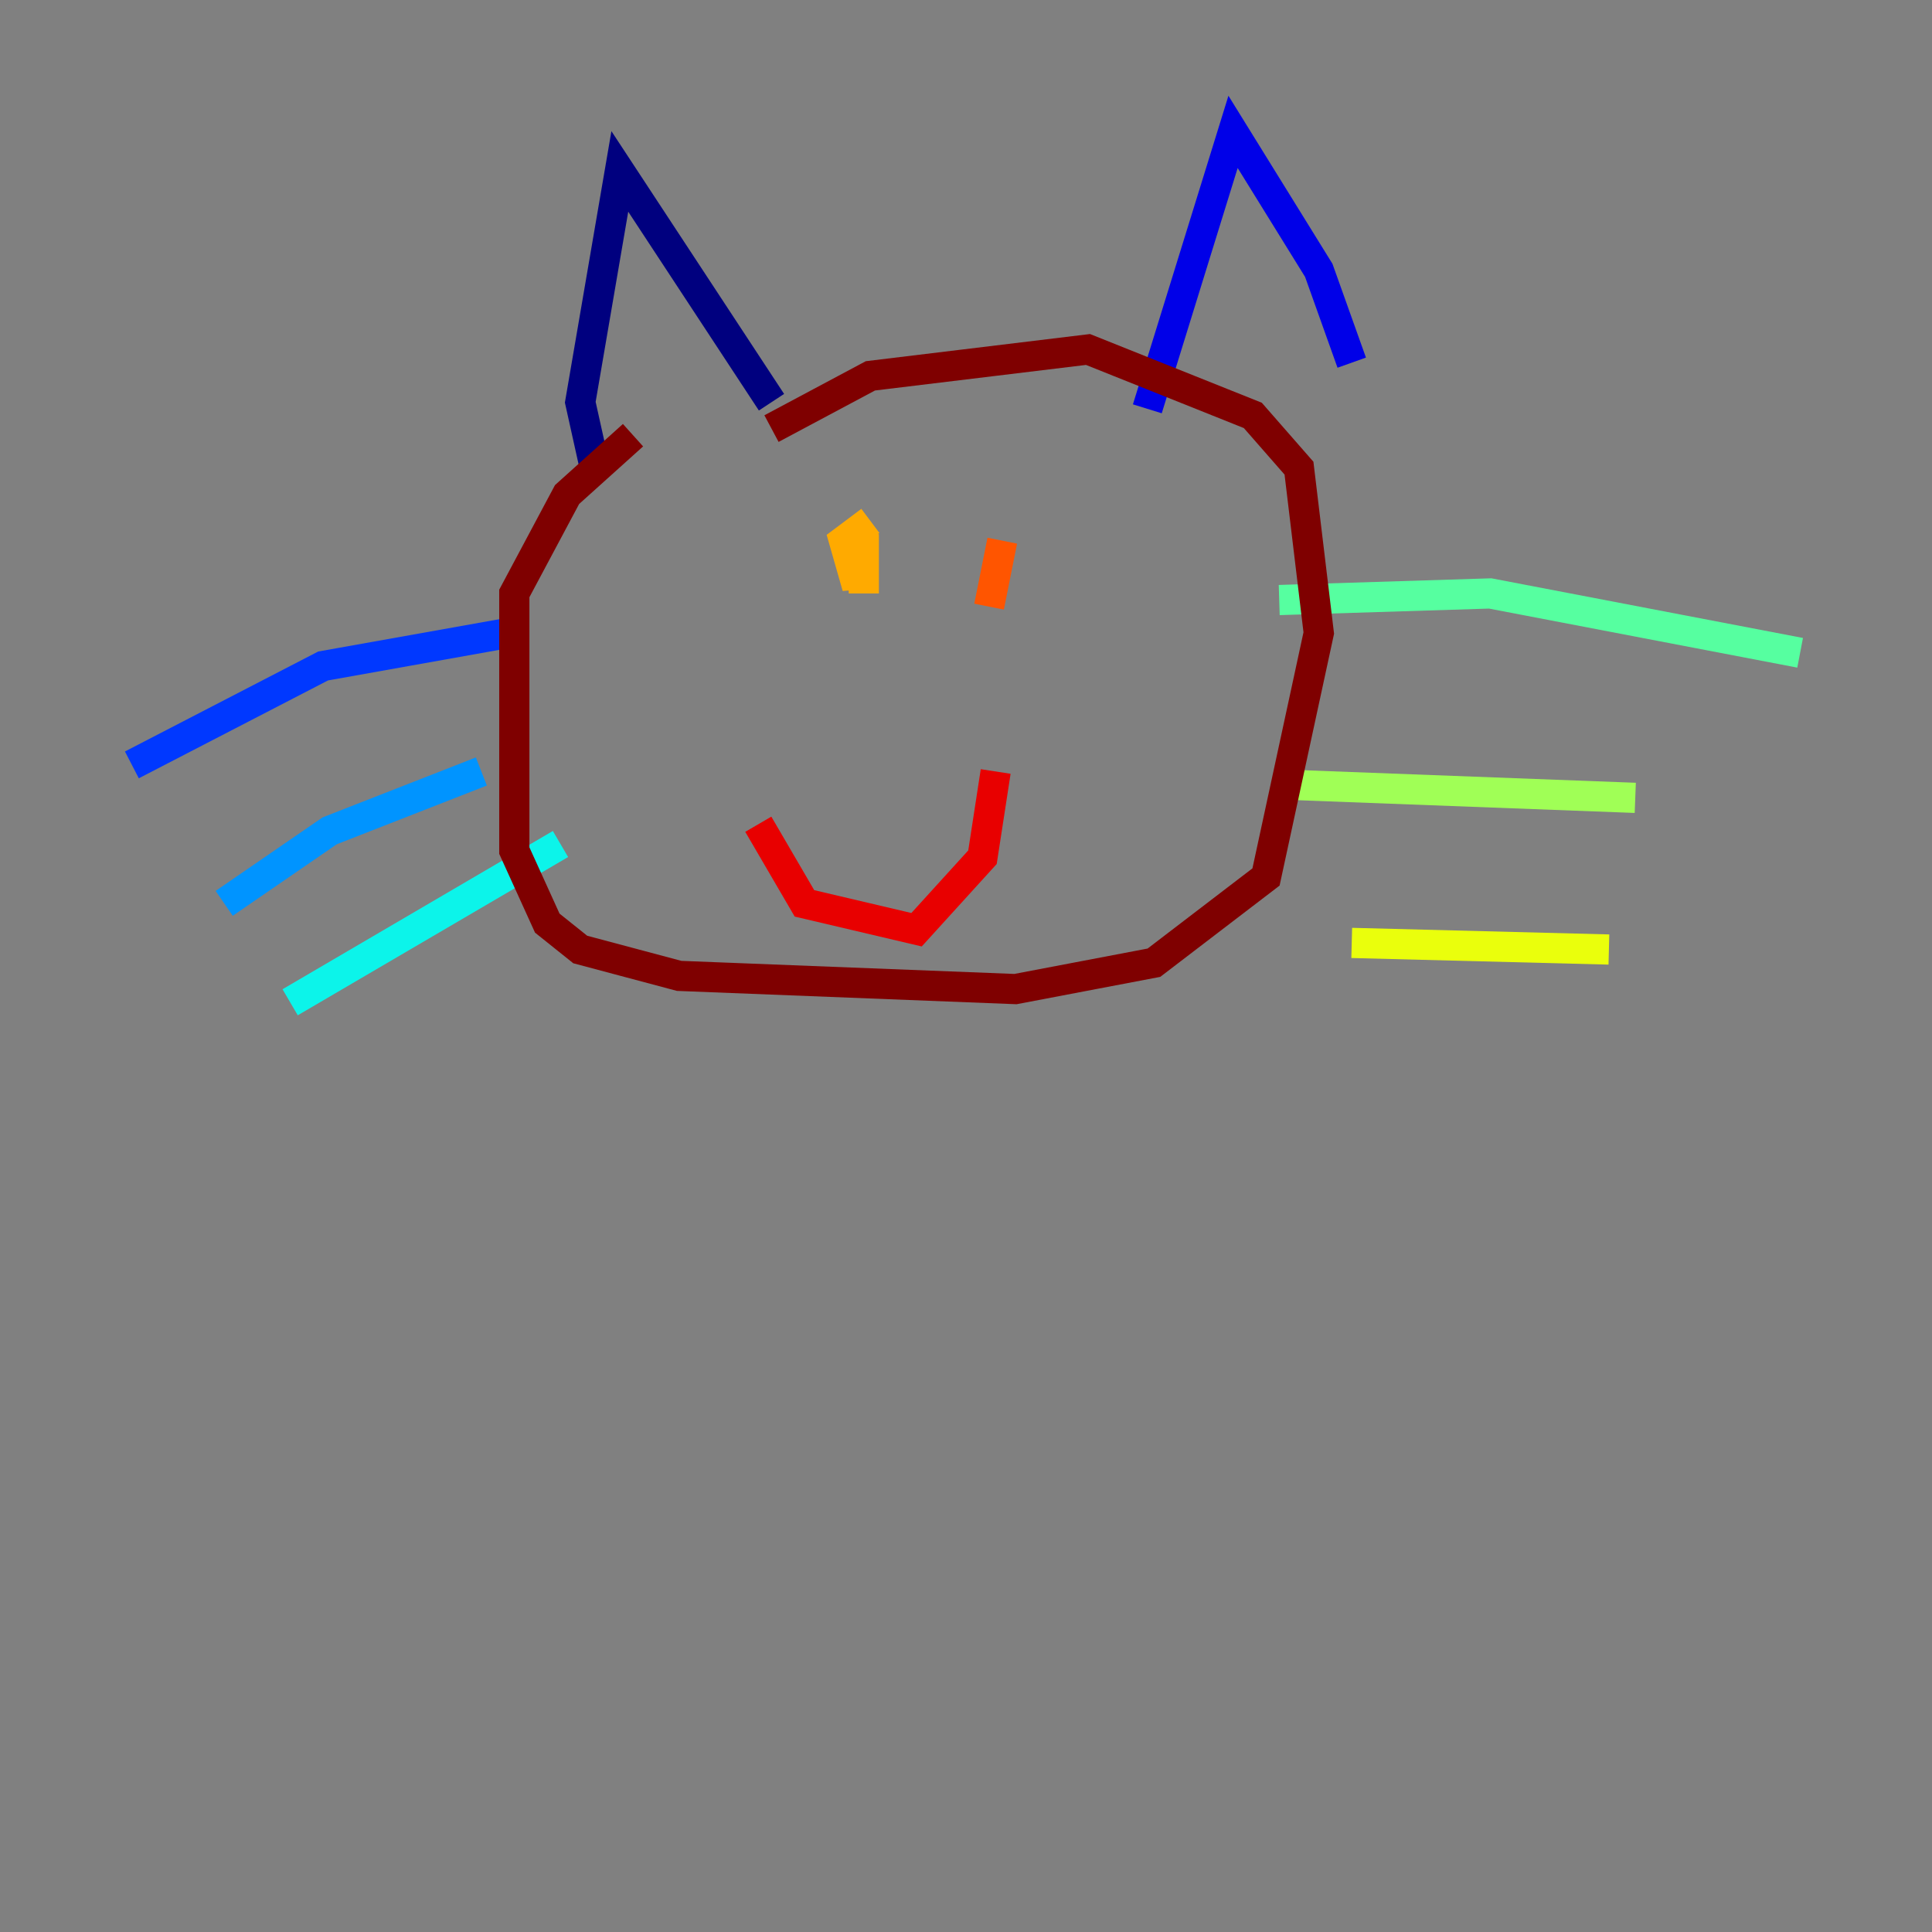 <?xml version="1.0" encoding="utf-8" ?>
<svg baseProfile="tiny" height="128" version="1.2" viewBox="0,0,128,128" width="128" xmlns="http://www.w3.org/2000/svg" xmlns:ev="http://www.w3.org/2001/xml-events" xmlns:xlink="http://www.w3.org/1999/xlink"><rect x="0" y="0" width="128" height="128" fill="#808080" stroke="none"/><defs /><polyline fill="none" points="39.317,30.58 38.444,26.648 41.065,11.358 51.113,26.648" stroke="#00007f" stroke-width="2" /><polyline fill="none" points="76.014,27.085 81.693,8.737 87.372,17.911 89.556,24.027" stroke="#0000e8" stroke-width="2" /><polyline fill="none" points="33.638,41.939 21.406,44.123 8.737,50.676" stroke="#0038ff" stroke-width="2" /><polyline fill="none" points="31.891,51.113 21.843,55.044 14.853,59.85" stroke="#0094ff" stroke-width="2" /><polyline fill="none" points="37.133,55.918 19.222,66.403" stroke="#0cf4ea" stroke-width="2" /><polyline fill="none" points="84.751,39.754 98.73,39.317 119.263,43.249" stroke="#56ffa0" stroke-width="2" /><polyline fill="none" points="85.188,51.986 108.341,52.86" stroke="#a0ff56" stroke-width="2" /><polyline fill="none" points="89.556,62.471 106.594,62.908" stroke="#eaff0c" stroke-width="2" /><polyline fill="none" points="57.666,34.512 55.918,35.822 56.792,38.88 57.229,35.386 57.229,39.317" stroke="#ffaa00" stroke-width="2" /><polyline fill="none" points="66.403,35.822 65.529,40.191" stroke="#ff5500" stroke-width="2" /><polyline fill="none" points="50.239,54.608 53.297,59.85 60.724,61.597 65.092,56.792 65.966,51.113" stroke="#e80000" stroke-width="2" /><polyline fill="none" points="41.939,28.833 37.57,32.764 34.075,39.317 34.075,56.355 36.259,61.16 38.444,62.908 44.997,64.655 67.276,65.529 76.451,63.782 83.877,58.102 87.372,41.939 86.061,31.017 83.003,27.522 72.082,23.154 57.666,24.901 51.113,28.396" stroke="#7f0000" stroke-width="2" /></svg>